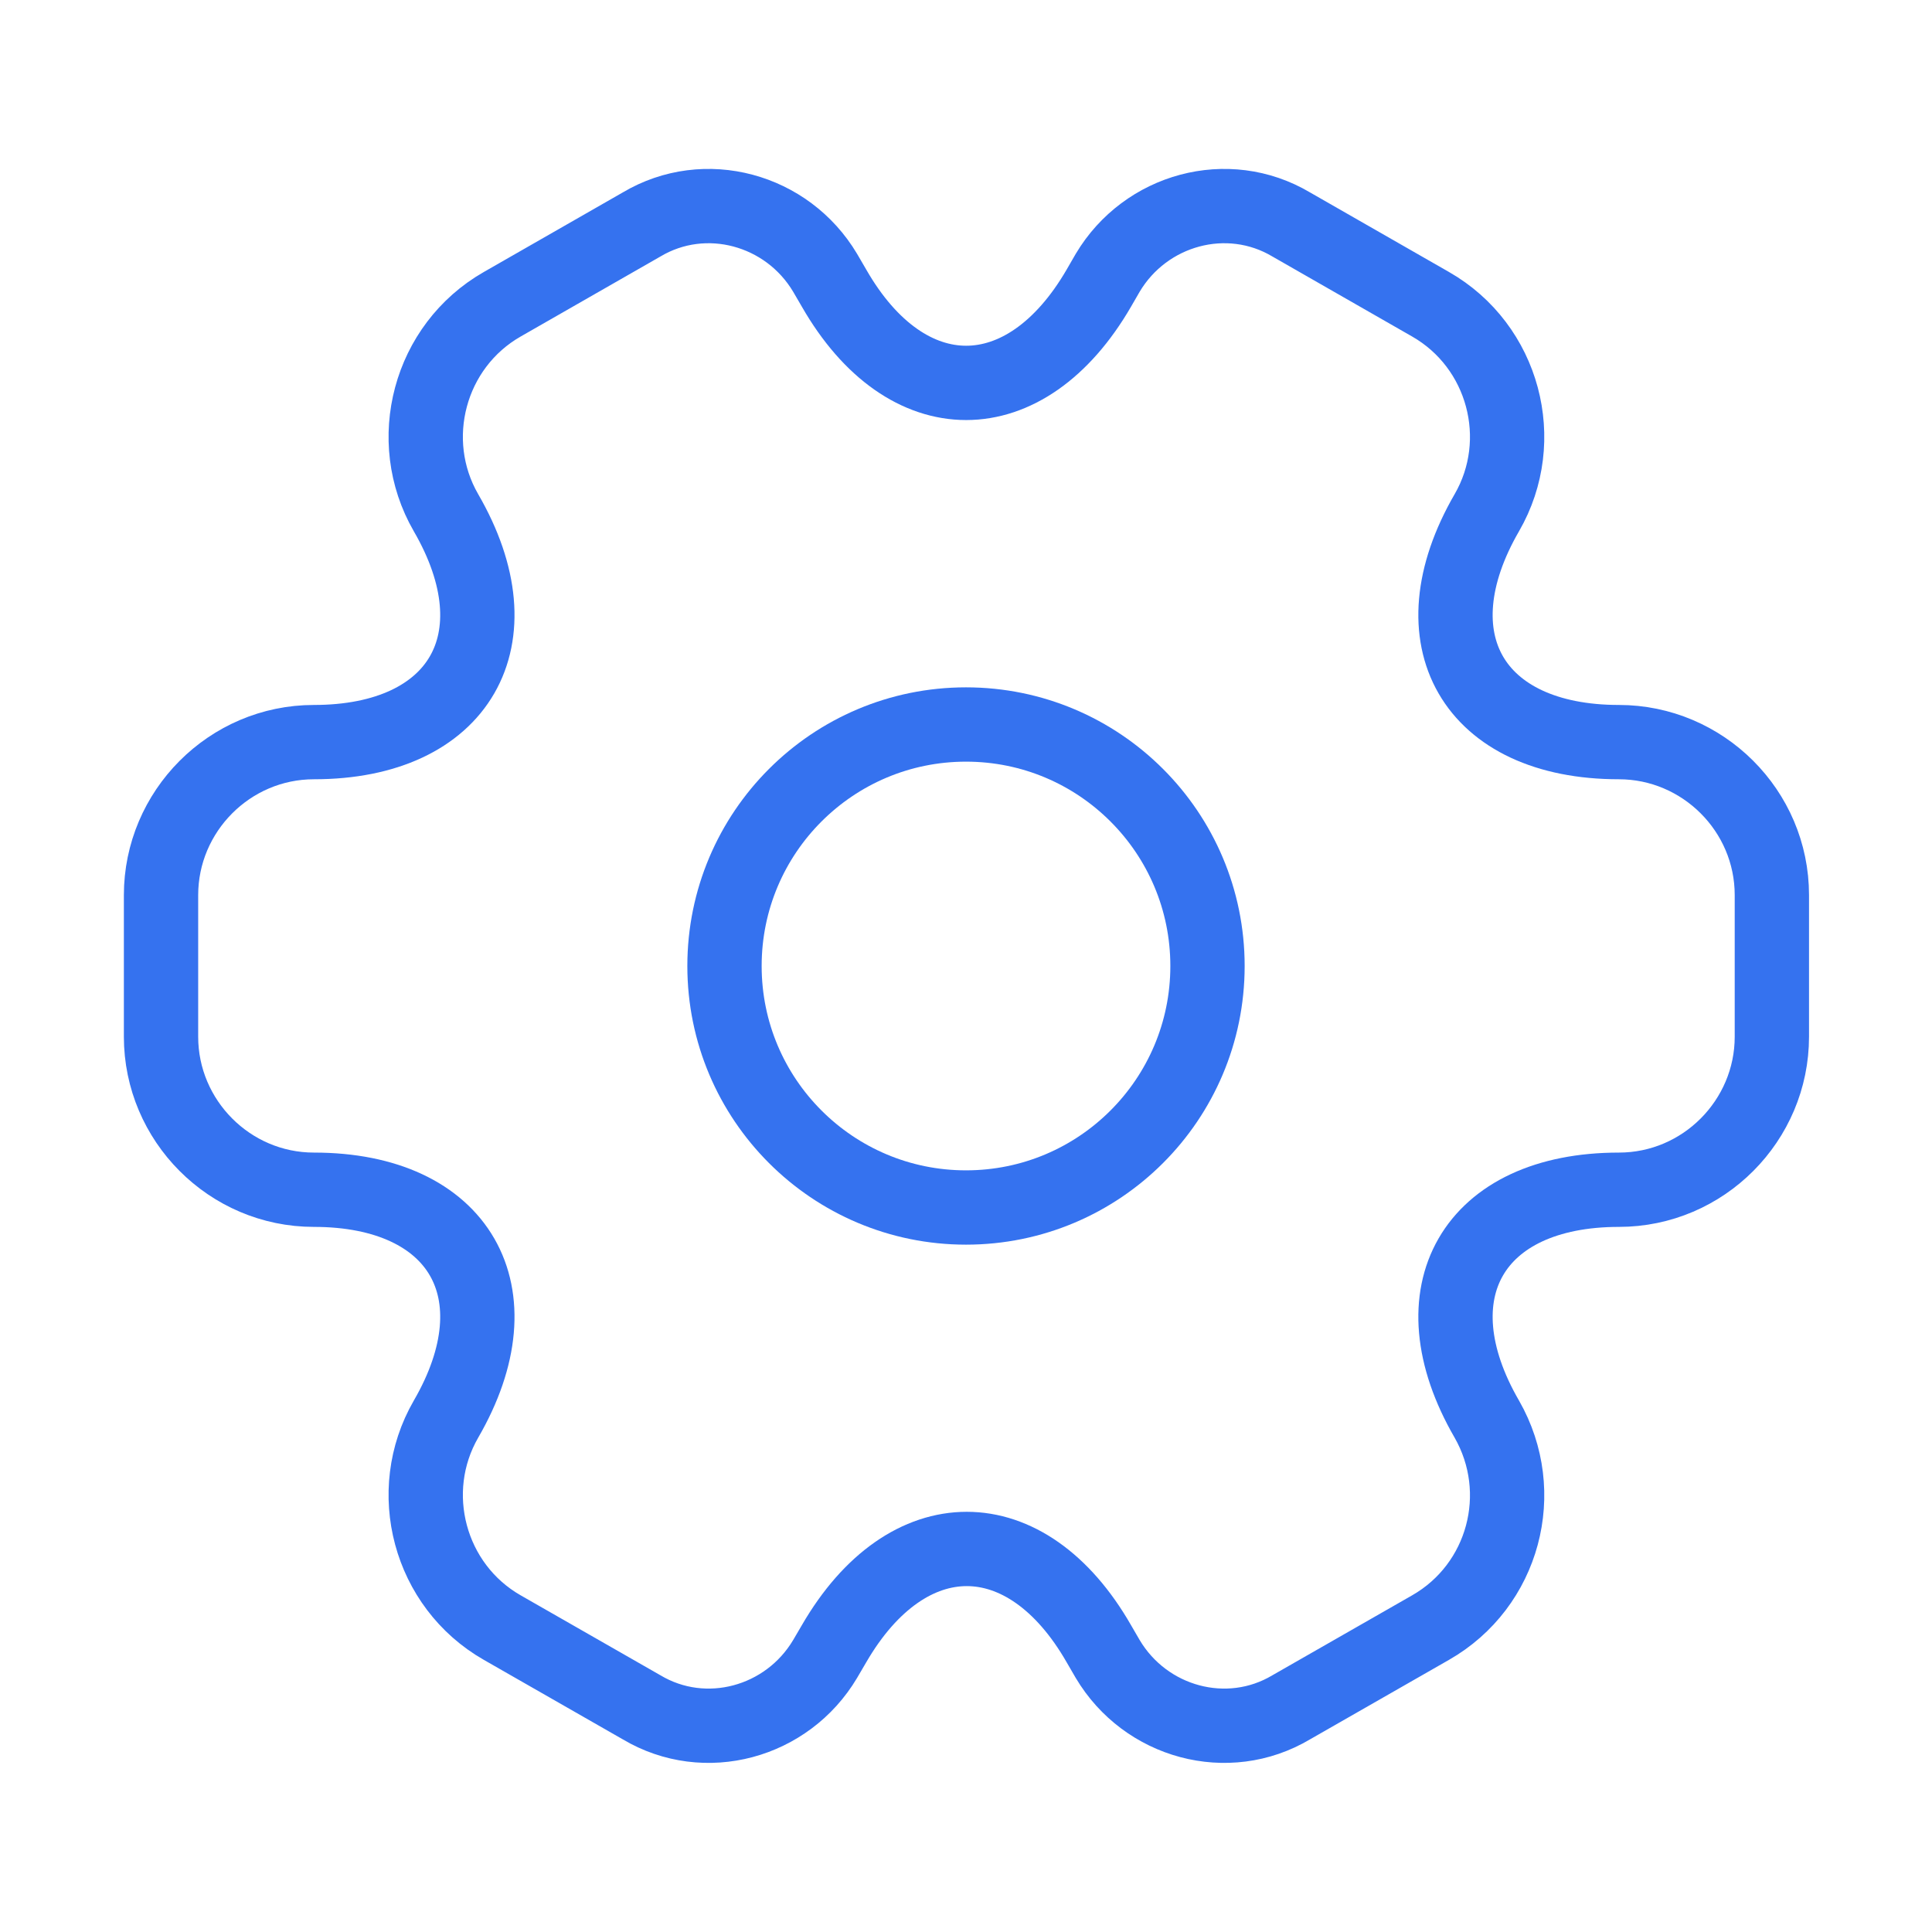 <svg width="26" height="26" viewBox="0 0 26 26" fill="none" xmlns="http://www.w3.org/2000/svg">
<path d="M13 16.25C14.795 16.25 16.25 14.795 16.25 13C16.25 11.205 14.795 9.75 13 9.75C11.205 9.75 9.75 11.205 9.75 13C9.75 14.795 11.205 16.25 13 16.25Z" stroke="#3572EF" stroke-miterlimit="10" stroke-linecap="round" stroke-linejoin="round"/>
<path d="M2.167 13.952V12.046C2.167 10.919 3.088 9.987 4.225 9.987C6.186 9.987 6.988 8.601 6.002 6.9C5.439 5.925 5.774 4.657 6.76 4.094L8.634 3.021C9.49 2.512 10.595 2.816 11.104 3.671L11.224 3.877C12.199 5.578 13.802 5.578 14.788 3.877L14.907 3.671C15.416 2.816 16.521 2.512 17.377 3.021L19.251 4.094C20.237 4.657 20.573 5.925 20.009 6.9C19.024 8.601 19.825 9.987 21.786 9.987C22.913 9.987 23.845 10.908 23.845 12.046V13.952C23.845 15.079 22.924 16.011 21.786 16.011C19.825 16.011 19.024 17.397 20.009 19.098C20.573 20.084 20.237 21.341 19.251 21.904L17.377 22.976C16.521 23.486 15.416 23.182 14.907 22.326L14.788 22.121C13.813 20.42 12.21 20.42 11.224 22.121L11.104 22.326C10.595 23.182 9.49 23.486 8.634 22.976L6.76 21.904C5.774 21.341 5.439 20.073 6.002 19.098C6.988 17.397 6.186 16.011 4.225 16.011C3.088 16.011 2.167 15.079 2.167 13.952Z" stroke="#3572EF" stroke-miterlimit="10" stroke-linecap="round" stroke-linejoin="round"/>
</svg>
